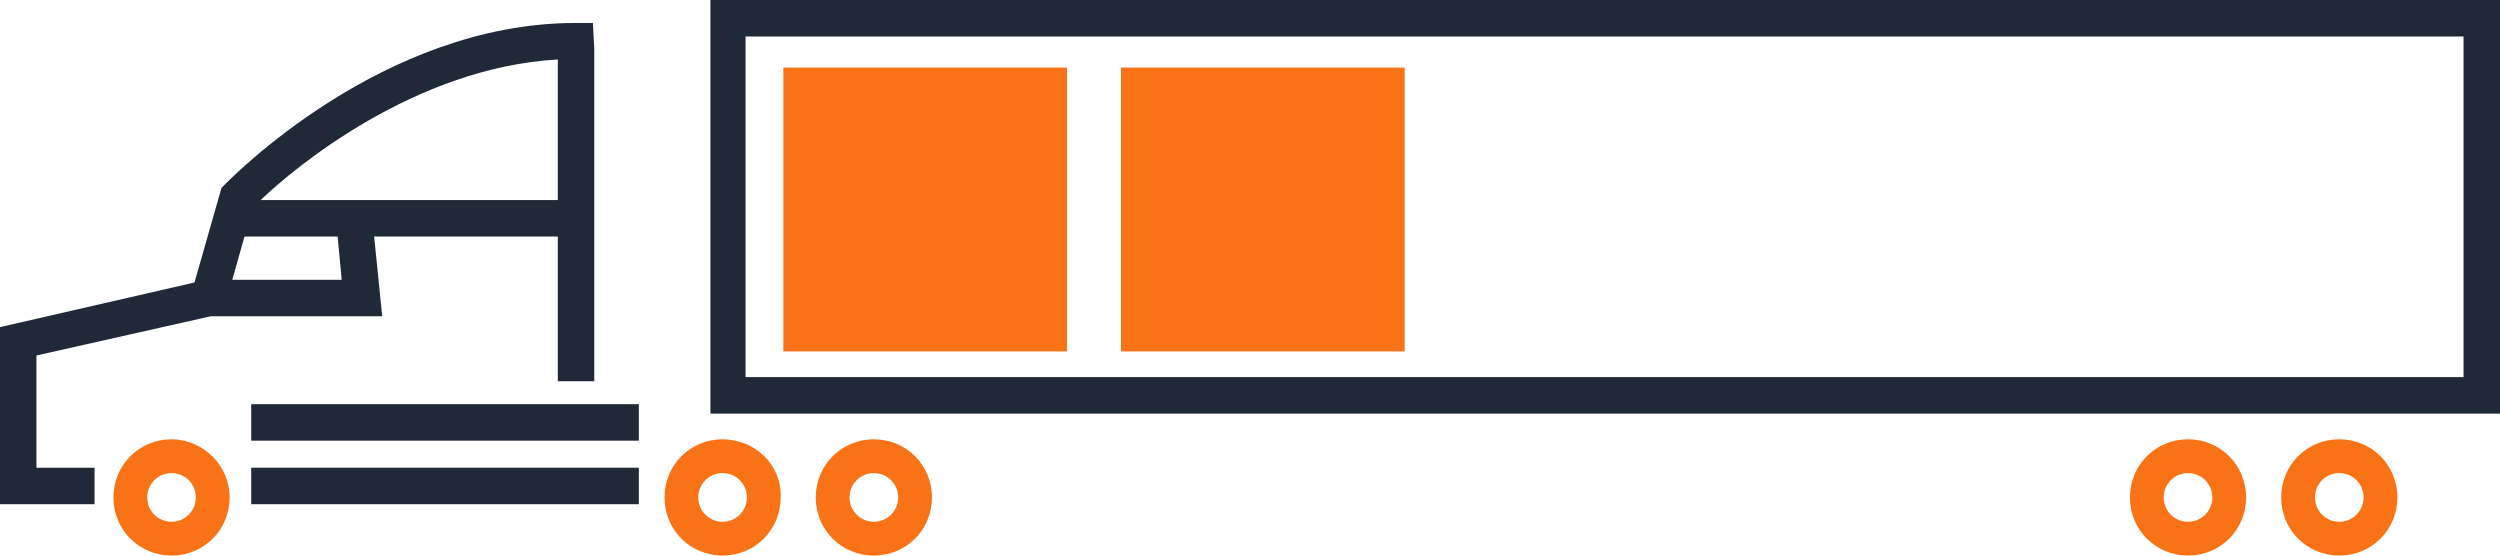 <svg width="72" height="16" viewBox="0 0 72 16" fill="none" xmlns="http://www.w3.org/2000/svg">
<path d="M72 11.912H20.46V0H72V11.912ZM21.472 10.861H70.95V1.051H21.472V10.861Z" fill="#1f2937"/>
<path d="M20.81 13.625C21.199 13.625 21.511 13.937 21.511 14.326C21.511 14.715 21.199 15.027 20.81 15.027C20.421 15.027 20.11 14.715 20.11 14.326C20.11 13.937 20.421 13.625 20.81 13.625ZM20.81 12.652C19.877 12.652 19.138 13.392 19.138 14.326C19.138 15.26 19.877 16 20.81 16C21.744 16 22.483 15.26 22.483 14.326C22.522 13.392 21.744 12.652 20.81 12.652Z" fill="#f97316"/>
<path d="M25.167 13.625C25.556 13.625 25.867 13.937 25.867 14.326C25.867 14.715 25.556 15.027 25.167 15.027C24.778 15.027 24.467 14.715 24.467 14.326C24.467 13.937 24.778 13.625 25.167 13.625ZM25.167 12.652C24.233 12.652 23.494 13.392 23.494 14.326C23.494 15.26 24.233 16 25.167 16C26.101 16 26.84 15.26 26.84 14.326C26.84 13.392 26.101 12.652 25.167 12.652Z" fill="#f97316"/>
<path d="M63.015 13.625C63.404 13.625 63.715 13.937 63.715 14.326C63.715 14.715 63.404 15.027 63.015 15.027C62.626 15.027 62.315 14.715 62.315 14.326C62.315 13.937 62.626 13.625 63.015 13.625ZM63.015 12.652C62.081 12.652 61.342 13.392 61.342 14.326C61.342 15.26 62.081 16 63.015 16C63.948 16 64.687 15.26 64.687 14.326C64.687 13.392 63.948 12.652 63.015 12.652Z" fill="#f97316"/>
<path d="M67.371 13.625C67.76 13.625 68.071 13.937 68.071 14.326C68.071 14.715 67.76 15.027 67.371 15.027C66.982 15.027 66.671 14.715 66.671 14.326C66.671 13.937 66.982 13.625 67.371 13.625ZM67.371 12.652C66.438 12.652 65.698 13.392 65.698 14.326C65.698 15.26 66.438 16 67.371 16C68.305 16 69.044 15.26 69.044 14.326C69.044 13.392 68.305 12.652 67.371 12.652Z" fill="#f97316"/>
<path d="M4.94 13.625C5.329 13.625 5.64 13.937 5.64 14.326C5.64 14.715 5.329 15.027 4.94 15.027C4.551 15.027 4.24 14.715 4.24 14.326C4.24 13.937 4.551 13.625 4.94 13.625ZM4.94 12.652C4.007 12.652 3.267 13.392 3.267 14.326C3.267 15.26 4.007 16 4.94 16C5.874 16 6.613 15.26 6.613 14.326C6.613 13.392 5.835 12.652 4.94 12.652Z" fill="#f97316"/>
<path d="M1.05 10.238L6.068 9.109H11.008L10.775 6.813H16.065V10.978H17.115V1.401L17.076 0.662H16.57C11.008 0.662 6.652 5.139 6.457 5.333L6.379 5.411L5.601 8.136L0 9.421V14.521H2.723V13.47H1.05V10.238ZM9.841 8.058H6.69L7.041 6.813H9.724L9.841 8.058ZM16.065 5.762H7.507C8.48 4.827 11.942 1.946 16.065 1.713V5.762Z" fill="#1f2937"/>
<path d="M18.399 13.47H7.235V14.521H18.399V13.47Z" fill="#1f2937"/>
<path d="M18.399 11.64H7.235V12.691H18.399V11.64Z" fill="#1f2937"/>
<rect x="22.561" y="1.946" width="8.169" height="8.175" fill="#f97316"/>
<rect x="32.285" y="1.946" width="8.169" height="8.175" fill="#f97316"/>
</svg>

